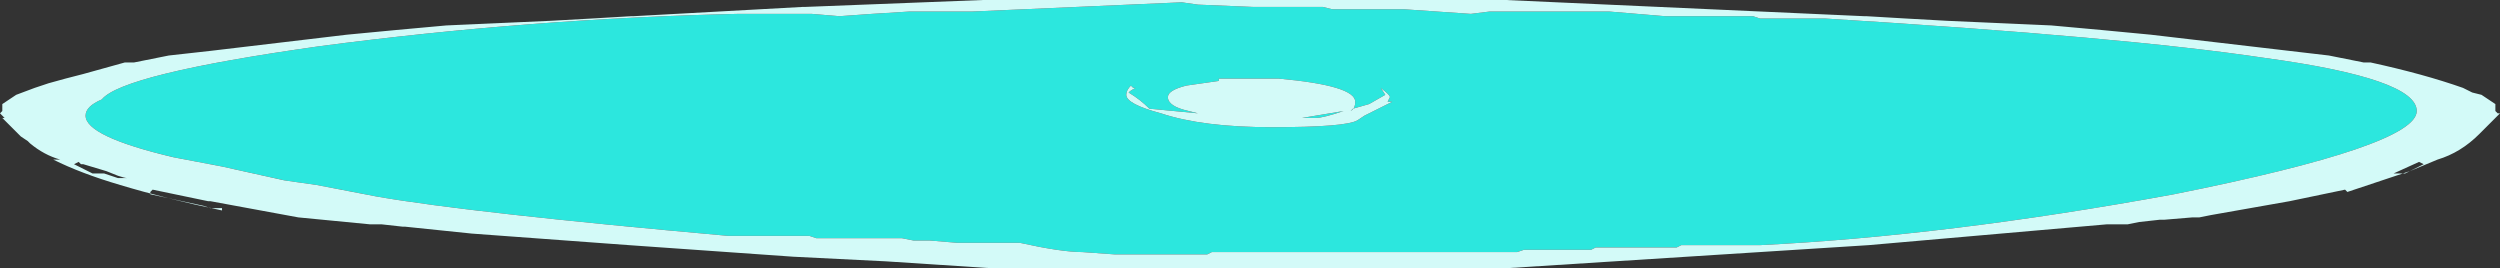 <?xml version="1.0" encoding="UTF-8" standalone="no"?>
<svg xmlns:ffdec="https://www.free-decompiler.com/flash" xmlns:xlink="http://www.w3.org/1999/xlink" ffdec:objectType="frame" height="40.6px" width="378.35px" xmlns="http://www.w3.org/2000/svg">
  <rect width="100%" height="100%" fill="#333333" stroke="none"/>
  <g transform="matrix(1.0, 0.0, 0.0, 1.0, 0.0, 0.0)">
    <use ffdec:characterId="589" height="5.8" transform="matrix(7.0, 0.0, 0.0, 7.0, 0.0, 0.0)" width="54.05" xlink:href="#shape0"/>
  </g>
  <defs>
    <g id="shape0" transform="matrix(1.0, 0.0, 0.0, 1.0, 0.0, 0.0)">
      <path d="M28.45 2.55 L28.15 2.55 29.05 2.4 Q28.6 2.55 28.45 2.55 M29.85 1.9 L29.95 2.05 29.6 2.25 29.25 2.35 29.2 2.4 Q29.3 2.35 29.3 2.2 29.3 1.85 27.65 1.7 L26.35 1.7 26.35 1.75 25.65 1.85 Q25.25 1.95 25.25 2.1 25.25 2.3 25.7 2.4 L25.9 2.45 24.85 2.35 Q24.65 2.15 24.4 2.0 24.45 1.95 24.55 1.9 L24.5 1.9 24.45 1.85 Q24.35 1.95 24.35 2.05 24.35 2.25 25.1 2.45 26.0 2.75 27.5 2.75 29.1 2.75 29.35 2.6 L29.5 2.5 29.7 2.4 Q29.9 2.3 30.0 2.25 L30.1 2.2 30.0 2.2 30.05 2.1 Q30.05 2.05 29.85 1.9 M52.25 2.4 Q52.25 3.15 47.0 4.2 42.1 5.1 38.05 5.3 L36.35 5.3 36.25 5.35 34.5 5.35 34.4 5.4 32.95 5.4 32.8 5.45 26.2 5.45 26.1 5.5 24.1 5.5 23.4 5.45 Q22.95 5.45 22.05 5.25 L20.7 5.25 20.1 5.2 19.75 5.2 19.5 5.15 17.65 5.15 17.5 5.1 15.75 5.1 Q10.15 4.6 8.15 4.25 L6.85 4.0 6.15 3.9 4.8 3.6 3.75 3.4 Q1.85 2.95 1.85 2.5 1.85 2.3 2.2 2.15 2.65 1.6 6.9 1.0 11.45 0.4 15.95 0.3 L17.55 0.3 18.15 0.35 18.85 0.3 19.65 0.25 21.0 0.25 25.55 0.05 25.9 0.1 27.1 0.15 28.6 0.15 28.8 0.2 30.35 0.2 31.8 0.3 32.2 0.25 34.8 0.25 36.0 0.35 37.9 0.35 38.05 0.4 39.45 0.4 Q45.95 0.8 48.95 1.25 52.25 1.7 52.25 2.4" fill="#2ce7de" fill-rule="evenodd" stroke="none"/>
      <path d="M52.7 3.45 L52.1 3.7 50.75 4.15 50.7 4.1 49.5 4.35 47.8 4.65 47.55 4.7 47.4 4.7 46.8 4.75 46.7 4.75 46.25 4.8 46.0 4.85 45.55 4.85 40.4 5.3 32.55 5.8 21.45 5.8 19.15 5.65 17.15 5.55 13.6 5.3 10.2 5.05 8.75 4.9 8.7 4.9 8.25 4.85 8.0 4.85 6.45 4.7 4.55 4.35 4.5 4.35 3.3 4.1 3.25 4.15 3.25 4.2 4.4 4.45 4.55 4.5 4.8 4.5 4.8 4.55 Q3.6 4.3 2.6 4.0 1.75 3.75 1.15 3.45 L1.3 3.45 Q0.95 3.35 0.65 3.1 L0.6 3.05 0.45 2.95 0.05 2.55 0.1 2.55 0.0 2.45 0.05 2.4 0.05 2.25 0.35 2.05 0.75 1.9 1.05 1.8 Q1.4 1.7 1.8 1.6 L2.7 1.35 2.9 1.35 3.65 1.2 4.55 1.1 7.5 0.75 8.55 0.65 9.65 0.55 11.9 0.45 12.8 0.4 13.65 0.35 13.7 0.35 17.35 0.15 17.4 0.15 21.25 0.0 32.55 0.0 40.3 0.35 40.35 0.35 41.2 0.4 42.1 0.45 44.35 0.55 45.45 0.65 46.5 0.75 50.35 1.2 51.1 1.35 51.25 1.35 Q52.4 1.6 53.25 1.9 L53.45 2.0 53.65 2.05 53.95 2.25 53.95 2.4 54.0 2.45 54.05 2.45 53.6 2.9 Q53.2 3.3 52.7 3.45 M52.3 3.5 L51.75 3.75 52.0 3.75 52.4 3.55 52.3 3.5 M52.25 2.4 Q52.25 1.7 48.95 1.25 45.95 0.8 39.45 0.4 L38.05 0.4 37.9 0.35 36.0 0.35 34.8 0.25 32.2 0.25 31.8 0.3 30.35 0.2 28.8 0.2 28.6 0.15 27.1 0.15 25.9 0.1 25.55 0.05 21.0 0.25 19.65 0.25 18.85 0.3 18.15 0.35 17.55 0.3 15.95 0.3 Q11.45 0.4 6.9 1.0 2.65 1.6 2.2 2.15 1.85 2.3 1.85 2.5 1.85 2.95 3.75 3.4 L4.8 3.6 6.15 3.9 6.85 4.0 8.15 4.25 Q10.15 4.6 15.75 5.1 L17.5 5.1 17.65 5.15 19.5 5.15 19.75 5.2 20.1 5.2 20.7 5.25 22.05 5.25 Q22.95 5.45 23.4 5.45 L24.1 5.5 26.1 5.5 26.2 5.45 32.8 5.45 32.95 5.4 34.4 5.4 34.5 5.35 36.25 5.35 36.35 5.3 38.05 5.3 Q42.1 5.1 47.0 4.2 52.25 3.15 52.25 2.4 M29.85 1.9 Q30.05 2.05 30.05 2.1 L30.0 2.2 30.1 2.2 30.0 2.25 Q29.9 2.3 29.7 2.4 L29.5 2.5 29.35 2.6 Q29.1 2.75 27.5 2.75 26.0 2.75 25.1 2.45 24.35 2.25 24.35 2.05 24.35 1.95 24.45 1.85 L24.5 1.9 24.55 1.9 Q24.45 1.95 24.4 2.0 24.65 2.15 24.85 2.35 L25.9 2.45 25.7 2.4 Q25.25 2.3 25.25 2.1 25.25 1.95 25.65 1.85 L26.35 1.75 26.35 1.7 27.65 1.7 Q29.3 1.85 29.3 2.2 29.3 2.35 29.2 2.4 L29.25 2.35 29.6 2.25 29.95 2.05 29.85 1.9 M28.45 2.55 Q28.6 2.55 29.05 2.4 L28.15 2.55 28.45 2.55 M2.55 3.85 L2.75 3.85 Q2.7 3.85 2.55 3.8 L2.3 3.7 1.8 3.55 1.75 3.55 1.7 3.5 1.6 3.55 Q1.8 3.65 2.0 3.75 L2.25 3.75 2.55 3.85" fill="#d3faf8" fill-rule="evenodd" stroke="none"/>
    </g>
  </defs>
</svg>
